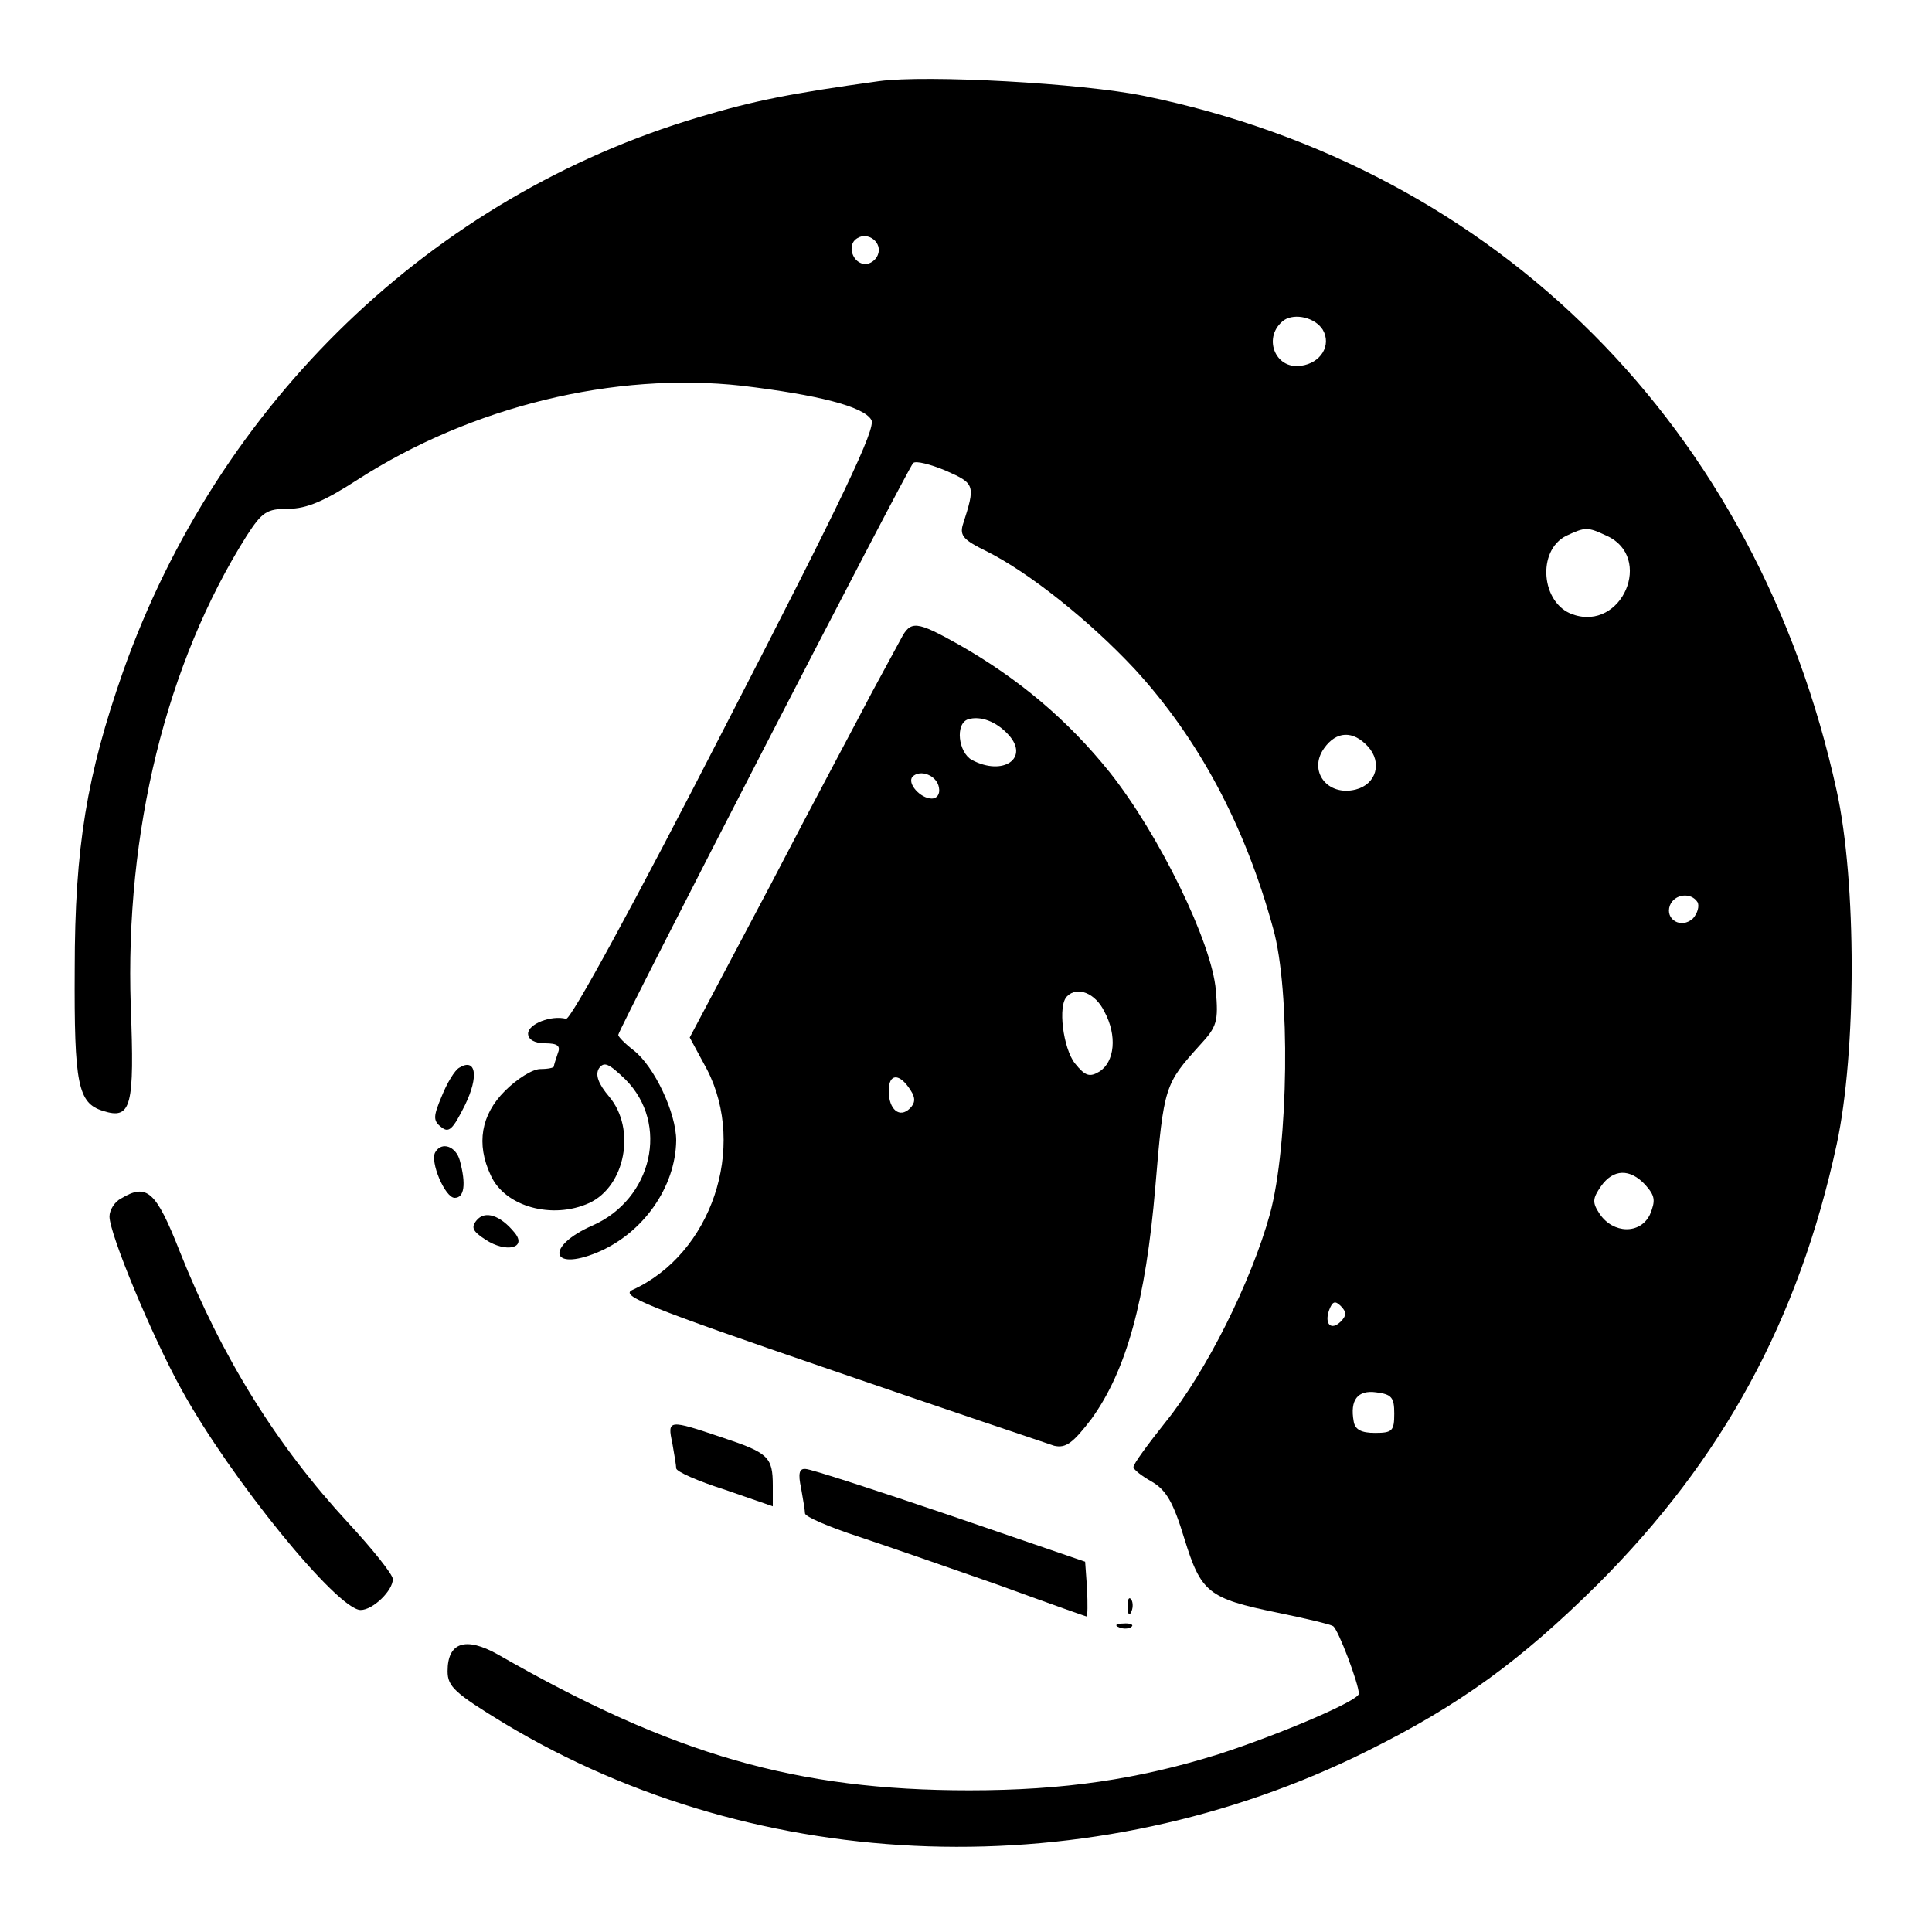 <?xml version="1.0" standalone="no"?>
<!DOCTYPE svg PUBLIC "-//W3C//DTD SVG 20010904//EN"
 "http://www.w3.org/TR/2001/REC-SVG-20010904/DTD/svg10.dtd">
<svg version="1.0" xmlns="http://www.w3.org/2000/svg"
 width="300pt" height="300pt" viewBox="0 0 300 300"
 preserveAspectRatio="xMidYMid meet">
<g transform="translate(0,300) scale(0.1,-0.1)"
fill="#000000" stroke="none">
<path d="M1365 2874 c-137 -19 -193 -30 -280 -56 -414 -123 -746 -443 -894
-861 -56 -160 -75 -272 -75 -462 -1 -179 5 -208 44 -220 44 -14 49 6 43 163
-9 270 55 532 180 730 24 37 31 42 65 42 28 0 56 12 107 45 177 114 399 168
597 146 117 -14 189 -32 201 -53 8 -12 -44 -121 -226 -474 -143 -279 -241
-458 -248 -456 -23 6 -59 -8 -59 -23 0 -9 10 -15 26 -15 20 0 25 -4 20 -16 -3
-9 -6 -18 -6 -20 0 -2 -9 -4 -21 -4 -12 0 -36 -15 -55 -34 -37 -37 -45 -82
-22 -131 22 -49 96 -69 153 -43 56 26 73 115 31 165 -17 20 -22 34 -16 44 8
11 15 8 41 -17 69 -69 42 -186 -51 -227 -73 -32 -66 -72 7 -42 72 30 122 102
123 174 0 43 -34 115 -66 140 -13 10 -24 21 -24 24 0 8 450 881 458 888 4 4
27 -2 51 -12 45 -20 46 -22 26 -84 -5 -17 2 -24 37 -41 66 -33 160 -108 230
-183 99 -108 171 -242 215 -403 27 -96 24 -336 -5 -443 -29 -105 -99 -245
-162 -323 -27 -34 -50 -65 -50 -70 0 -4 13 -14 29 -23 22 -13 33 -32 50 -88
26 -84 37 -93 144 -115 44 -9 82 -18 87 -21 8 -5 40 -90 40 -105 0 -11 -125
-64 -218 -94 -125 -39 -240 -56 -387 -56 -268 0 -460 55 -732 211 -50 28 -78
19 -78 -26 0 -24 11 -34 88 -81 397 -239 912 -256 1340 -43 143 71 238 140
358 259 194 194 312 410 371 683 31 144 31 408 0 549 -123 563 -525 966 -1075
1079 -97 20 -339 33 -412 23z m-2 -270 c-3 -8 -12 -14 -19 -14 -20 0 -30 30
-13 40 17 11 40 -7 32 -26z m691 -116 c14 -24 -3 -52 -34 -56 -41 -6 -60 46
-26 71 17 11 48 4 60 -15z m441 -320 c73 -33 24 -149 -53 -122 -49 17 -56 99
-10 122 30 14 33 14 63 0z m-371 -327 c23 -25 13 -59 -19 -67 -44 -11 -74 29
-49 64 19 27 45 28 68 3z m512 -242 c3 -6 0 -17 -7 -25 -18 -17 -44 -2 -36 20
7 18 33 21 43 5z m-81 -439 c15 -17 16 -24 7 -46 -15 -31 -57 -30 -78 1 -12
18 -11 24 2 43 19 27 45 28 69 2z m-473 -212 c-15 -15 -26 -4 -18 18 5 13 9
15 18 6 9 -9 9 -15 0 -24z m83 -143 c0 -27 -3 -30 -30 -30 -21 0 -31 5 -33 18
-6 33 6 49 35 45 24 -3 28 -8 28 -33z"/>
<path d="M1399 2008 c-7 -13 -27 -50 -45 -83 -17 -33 -89 -167 -157 -298
l-126 -238 27 -50 c62 -121 7 -286 -116 -342 -20 -9 22 -26 305 -123 180 -62
338 -115 350 -119 18 -4 29 4 58 42 54 75 84 183 99 360 13 157 15 160 69 220
27 29 29 37 25 85 -6 74 -88 242 -165 339 -65 81 -141 145 -234 198 -66 37
-75 38 -90 9z m167 -149 c33 -36 -8 -65 -57 -39 -21 12 -26 56 -6 63 19 6 44
-3 63 -24z m-108 -82 c2 -10 -3 -17 -11 -17 -18 0 -39 24 -30 34 12 12 38 2
41 -17z m257 -348 c20 -37 16 -78 -8 -93 -15 -9 -22 -7 -38 13 -18 23 -27 90
-12 104 16 16 44 5 58 -24z m-301 -122 c8 -12 7 -20 -1 -28 -16 -16 -33 -2
-33 27 0 28 17 28 34 1z"/>
<path d="M713 1342 c-7 -4 -19 -24 -27 -44 -13 -31 -14 -38 -1 -48 12 -10 18
-4 37 34 22 45 17 74 -9 58z"/>
<path d="M676 1211 c-9 -14 15 -71 30 -71 15 0 18 21 8 58 -6 22 -28 30 -38
13z"/>
<path d="M188 1139 c-10 -5 -18 -18 -18 -28 0 -27 66 -186 112 -269 76 -138
242 -342 278 -342 19 0 50 30 50 48 0 7 -31 46 -69 87 -111 120 -196 256 -262
422 -37 94 -51 106 -91 82z"/>
<path d="M740 1105 c-9 -11 -6 -17 14 -30 32 -21 65 -13 45 11 -22 27 -46 35
-59 19z"/>
<path d="M1044 759 c3 -17 6 -35 6 -39 0 -5 34 -20 75 -33 l75 -26 0 32 c0 45
-7 51 -79 75 -83 28 -85 28 -77 -9z"/>
<path d="M1244 689 c3 -17 6 -35 6 -39 0 -5 37 -21 83 -36 45 -15 143 -49 217
-75 74 -27 136 -49 137 -49 2 0 2 19 1 43 l-3 42 -210 72 c-115 39 -216 72
-224 72 -10 1 -12 -7 -7 -30z"/>
<path d="M1751 504 c0 -11 3 -14 6 -6 3 7 2 16 -1 19 -3 4 -6 -2 -5 -13z"/>
<path d="M1738 473 c7 -3 16 -2 19 1 4 3 -2 6 -13 5 -11 0 -14 -3 -6 -6z"/>
</g>
</svg>
